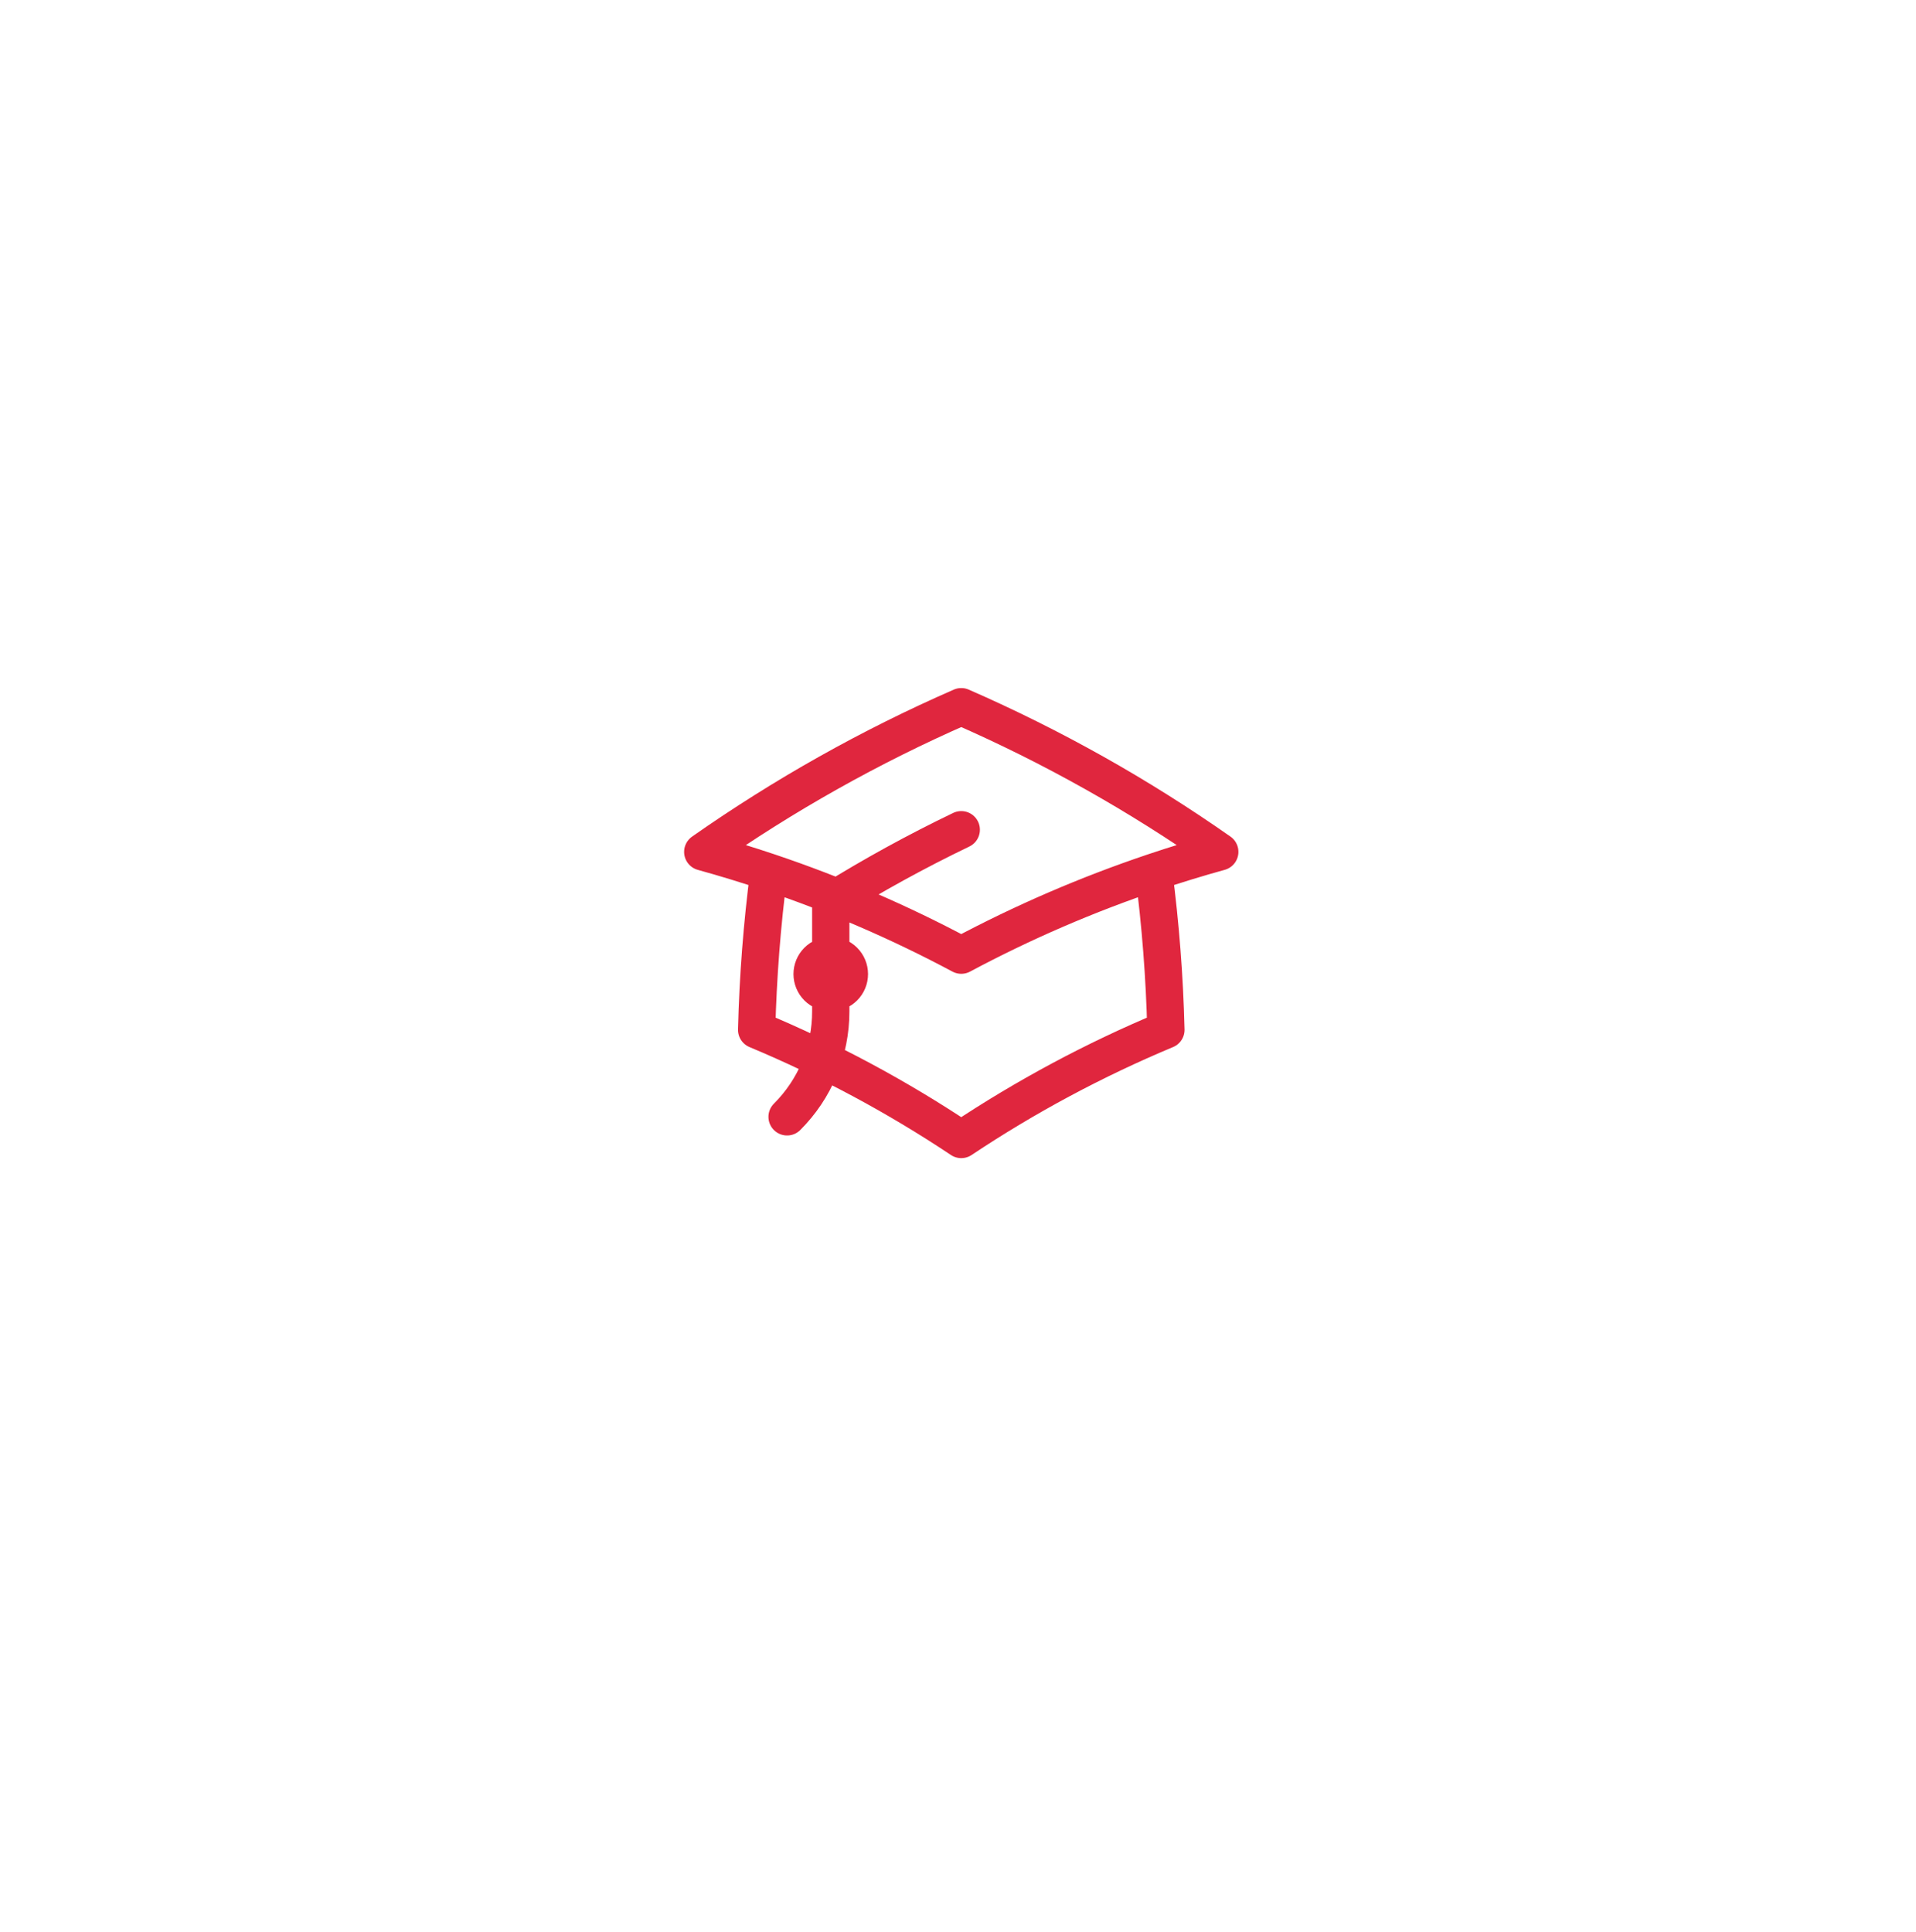 <svg width="117" height="118" viewBox="0 0 117 118" fill="none" xmlns="http://www.w3.org/2000/svg">
<g filter="url(#filter0_d_353_658)">
<circle cx="58.699" cy="56.074" r="40.074" fill="white"/>
</g>
<path d="M46.95 53.257C46.533 56.453 46.284 59.669 46.205 62.891C50.575 64.717 54.759 66.958 58.699 69.586C62.64 66.958 66.825 64.717 71.195 62.891C71.116 59.669 70.867 56.453 70.45 53.257M70.45 53.257C71.778 52.81 73.125 52.398 74.485 52.021C69.531 48.548 64.243 45.579 58.699 43.156C53.156 45.579 47.868 48.55 42.914 52.023C44.27 52.397 45.615 52.809 46.949 53.257C51 54.619 54.93 56.316 58.699 58.33C62.468 56.316 66.4 54.619 70.45 53.257ZM50.73 60.623C51.032 60.623 51.322 60.504 51.535 60.29C51.749 60.077 51.868 59.787 51.868 59.485C51.868 59.183 51.749 58.894 51.535 58.68C51.322 58.467 51.032 58.346 50.73 58.346C50.428 58.346 50.139 58.467 49.925 58.68C49.712 58.894 49.592 59.183 49.592 59.485C49.592 59.787 49.712 60.077 49.925 60.29C50.139 60.504 50.428 60.623 50.73 60.623ZM50.73 60.623V55.045C53.306 53.444 55.966 51.984 58.699 50.67M48.063 68.203C48.91 67.358 49.582 66.354 50.039 65.249C50.497 64.143 50.732 62.958 50.73 61.762V59.485" stroke="#E0263E" stroke-width="2.277" stroke-linecap="round" stroke-linejoin="round"/>
<defs>
<filter id="filter0_d_353_658" x="0.482" y="0.772" width="116.434" height="116.434" filterUnits="userSpaceOnUse" color-interpolation-filters="sRGB">
<feFlood flood-opacity="0" result="BackgroundImageFix"/>
<feColorMatrix in="SourceAlpha" type="matrix" values="0 0 0 0 0 0 0 0 0 0 0 0 0 0 0 0 0 0 127 0" result="hardAlpha"/>
<feMorphology radius="0.729" operator="erode" in="SourceAlpha" result="effect1_dropShadow_353_658"/>
<feOffset dy="2.914"/>
<feGaussianBlur stdDeviation="9.436"/>
<feComposite in2="hardAlpha" operator="out"/>
<feColorMatrix type="matrix" values="0 0 0 0 0 0 0 0 0 0 0 0 0 0 0 0 0 0 0.15 0"/>
<feBlend mode="normal" in2="BackgroundImageFix" result="effect1_dropShadow_353_658"/>
<feBlend mode="normal" in="SourceGraphic" in2="effect1_dropShadow_353_658" result="shape"/>
</filter>
</defs>
</svg>
